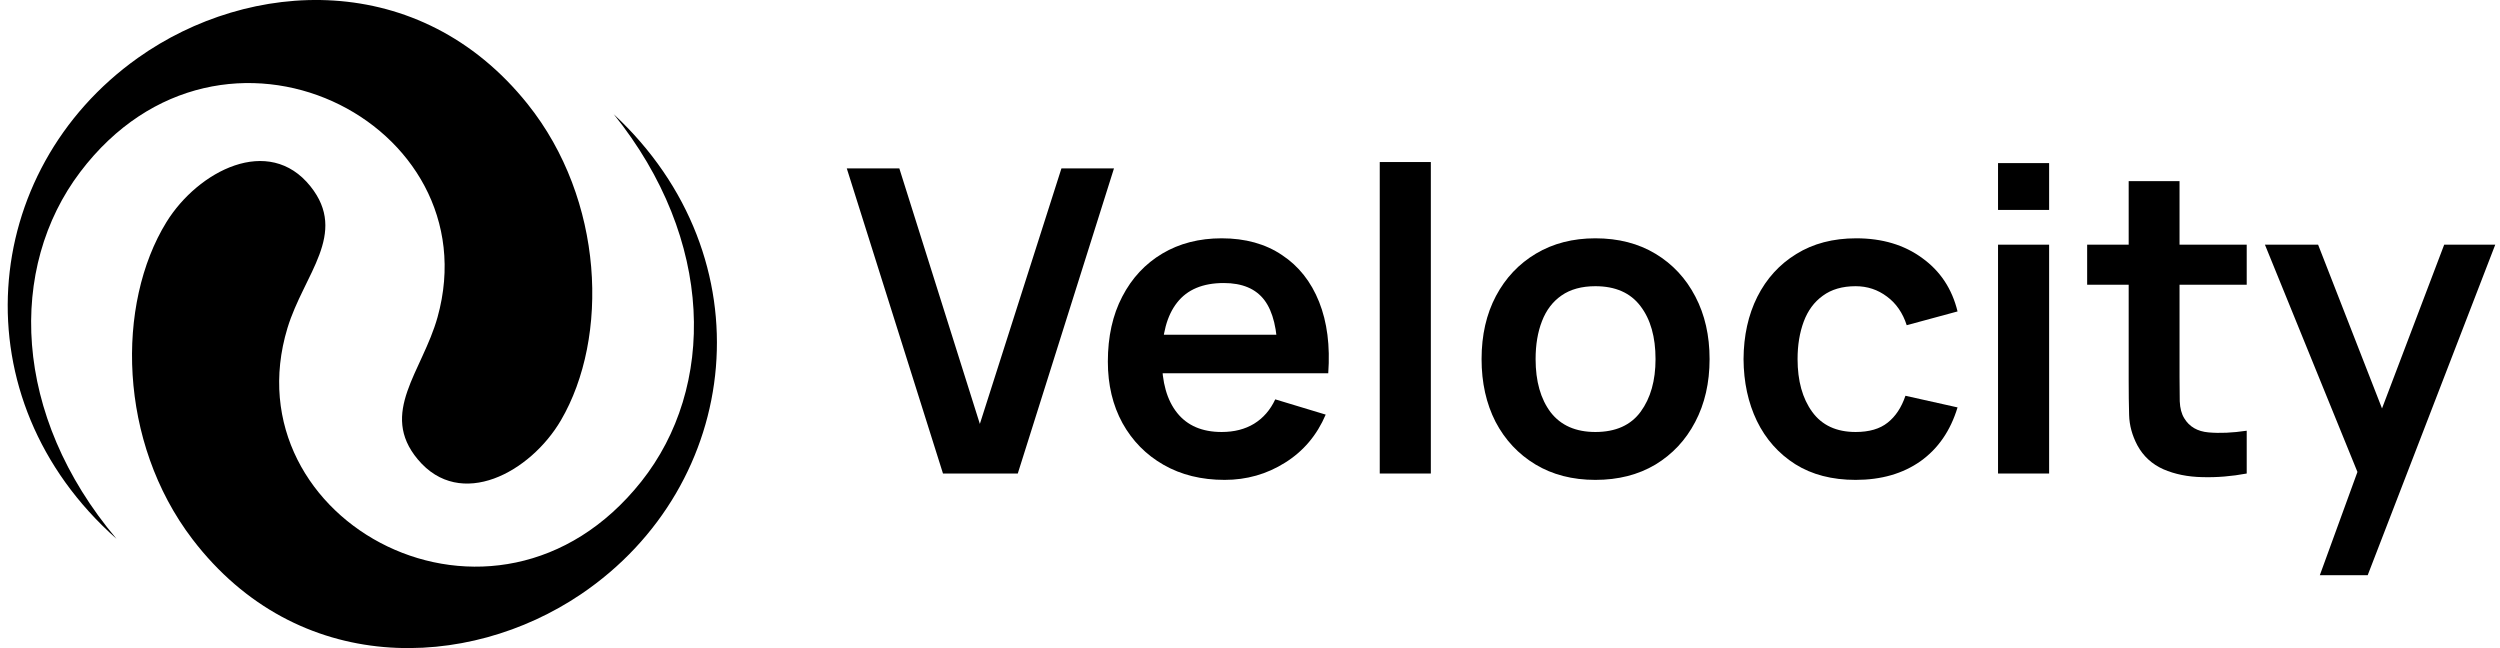 <svg width="108" height="28" viewBox="0 0 108 28" fill="none" xmlns="http://www.w3.org/2000/svg">
<g clip-path="url(#clip0_30_486)">
<path fill-rule="evenodd" clip-rule="evenodd" d="M5.033 23.277C-1.811 17.216 -0.903 7.376 5.959 2.5C10.779 -0.921 18.118 -1.343 22.791 4.492C26.101 8.626 26.328 14.572 24.23 18.16C22.916 20.401 19.896 22.059 18.049 19.846C16.368 17.836 18.243 16.054 18.901 13.706C21.248 5.293 9.603 -0.667 3.468 7.427C0.338 11.557 0.514 17.924 5.033 23.277Z" fill="black"/>
<path fill-rule="evenodd" clip-rule="evenodd" d="M26.5 4.922C33.204 11.141 32.07 20.957 25.097 25.671C20.198 28.982 12.854 29.232 8.316 23.296C5.098 19.082 5.01 13.132 7.191 9.594C8.557 7.385 11.613 5.793 13.414 8.052C15.049 10.099 13.127 11.84 12.419 14.169C9.881 22.532 21.383 28.759 27.703 20.804C30.926 16.748 30.898 10.372 26.504 4.922H26.5Z" fill="black"/>
</g>
<path d="M100.216 24.85L102.12 19.623L102.156 21.161L97.845 10.57H100.142L103.2 18.406H102.614L105.589 10.57H107.795L102.284 24.85H100.216Z" fill="black"/>
<path d="M97.058 20.456C96.405 20.578 95.764 20.63 95.136 20.612C94.513 20.6 93.955 20.487 93.46 20.273C92.966 20.053 92.591 19.709 92.335 19.239C92.109 18.811 91.99 18.375 91.978 17.93C91.965 17.484 91.959 16.981 91.959 16.419V7.824H94.156V16.291C94.156 16.688 94.159 17.036 94.165 17.335C94.177 17.634 94.242 17.878 94.358 18.067C94.577 18.433 94.928 18.638 95.41 18.68C95.892 18.723 96.442 18.699 97.058 18.607V20.456ZM90.165 12.3V10.57H97.058V12.3H90.165Z" fill="black"/>
<path d="M86.315 9.069V7.046H88.522V9.069H86.315ZM86.315 20.456V10.57H88.522V20.456H86.315Z" fill="black"/>
<path d="M80.163 20.731C79.144 20.731 78.275 20.505 77.555 20.053C76.835 19.596 76.282 18.973 75.898 18.186C75.519 17.399 75.327 16.508 75.321 15.513C75.327 14.5 75.525 13.603 75.916 12.822C76.313 12.035 76.874 11.418 77.6 10.973C78.327 10.521 79.19 10.295 80.191 10.295C81.314 10.295 82.263 10.579 83.038 11.147C83.819 11.708 84.328 12.477 84.566 13.454L82.37 14.049C82.199 13.518 81.915 13.106 81.518 12.813C81.121 12.514 80.67 12.364 80.163 12.364C79.59 12.364 79.117 12.502 78.745 12.776C78.372 13.045 78.098 13.417 77.921 13.893C77.744 14.369 77.655 14.909 77.655 15.513C77.655 16.453 77.866 17.213 78.287 17.792C78.708 18.372 79.334 18.662 80.163 18.662C80.749 18.662 81.21 18.528 81.546 18.259C81.887 17.991 82.144 17.603 82.315 17.097L84.566 17.6C84.261 18.607 83.727 19.382 82.965 19.925C82.202 20.462 81.268 20.731 80.163 20.731Z" fill="black"/>
<path d="M68.92 20.731C67.931 20.731 67.067 20.508 66.329 20.063C65.591 19.617 65.017 19.004 64.608 18.223C64.205 17.435 64.004 16.532 64.004 15.513C64.004 14.476 64.212 13.566 64.626 12.785C65.041 12.004 65.618 11.394 66.357 10.954C67.095 10.515 67.949 10.295 68.92 10.295C69.914 10.295 70.781 10.518 71.519 10.964C72.258 11.409 72.831 12.025 73.24 12.813C73.649 13.594 73.854 14.494 73.854 15.513C73.854 16.538 73.646 17.445 73.231 18.232C72.822 19.013 72.249 19.626 71.51 20.072C70.772 20.511 69.908 20.731 68.92 20.731ZM68.92 18.662C69.798 18.662 70.451 18.369 70.879 17.783C71.306 17.197 71.519 16.441 71.519 15.513C71.519 14.555 71.303 13.792 70.869 13.225C70.436 12.651 69.786 12.364 68.92 12.364C68.328 12.364 67.84 12.498 67.455 12.767C67.077 13.029 66.796 13.399 66.613 13.875C66.43 14.345 66.338 14.891 66.338 15.513C66.338 16.471 66.555 17.237 66.988 17.811C67.428 18.378 68.071 18.662 68.92 18.662Z" fill="black"/>
<path d="M59.605 20.456V7H61.812V20.456H59.605Z" fill="black"/>
<path d="M52.903 20.731C51.902 20.731 51.024 20.514 50.267 20.081C49.51 19.648 48.918 19.047 48.491 18.278C48.07 17.509 47.859 16.624 47.859 15.623C47.859 14.543 48.067 13.606 48.482 12.813C48.897 12.013 49.474 11.394 50.212 10.954C50.95 10.515 51.805 10.295 52.775 10.295C53.8 10.295 54.67 10.537 55.384 11.019C56.104 11.495 56.638 12.169 56.986 13.042C57.334 13.914 57.465 14.943 57.38 16.126H55.192V15.321C55.186 14.247 54.996 13.463 54.624 12.968C54.252 12.474 53.666 12.227 52.867 12.227C51.964 12.227 51.292 12.508 50.853 13.069C50.413 13.624 50.194 14.439 50.194 15.513C50.194 16.514 50.413 17.289 50.853 17.838C51.292 18.387 51.933 18.662 52.775 18.662C53.318 18.662 53.785 18.543 54.176 18.305C54.572 18.061 54.877 17.71 55.091 17.252L57.27 17.911C56.891 18.802 56.305 19.495 55.512 19.989C54.725 20.484 53.855 20.731 52.903 20.731ZM49.498 16.126V14.46H56.299V16.126H49.498Z" fill="black"/>
<path d="M40.737 20.456L36.581 7.275H38.851L42.33 18.314L45.854 7.275H48.124L43.968 20.456H40.737Z" fill="black"/>
<defs>
<clipPath id="clip0_30_486">
<rect width="30.639" height="28" fill="white" transform="translate(0.333)"/>
</clipPath>
</defs>
</svg>
